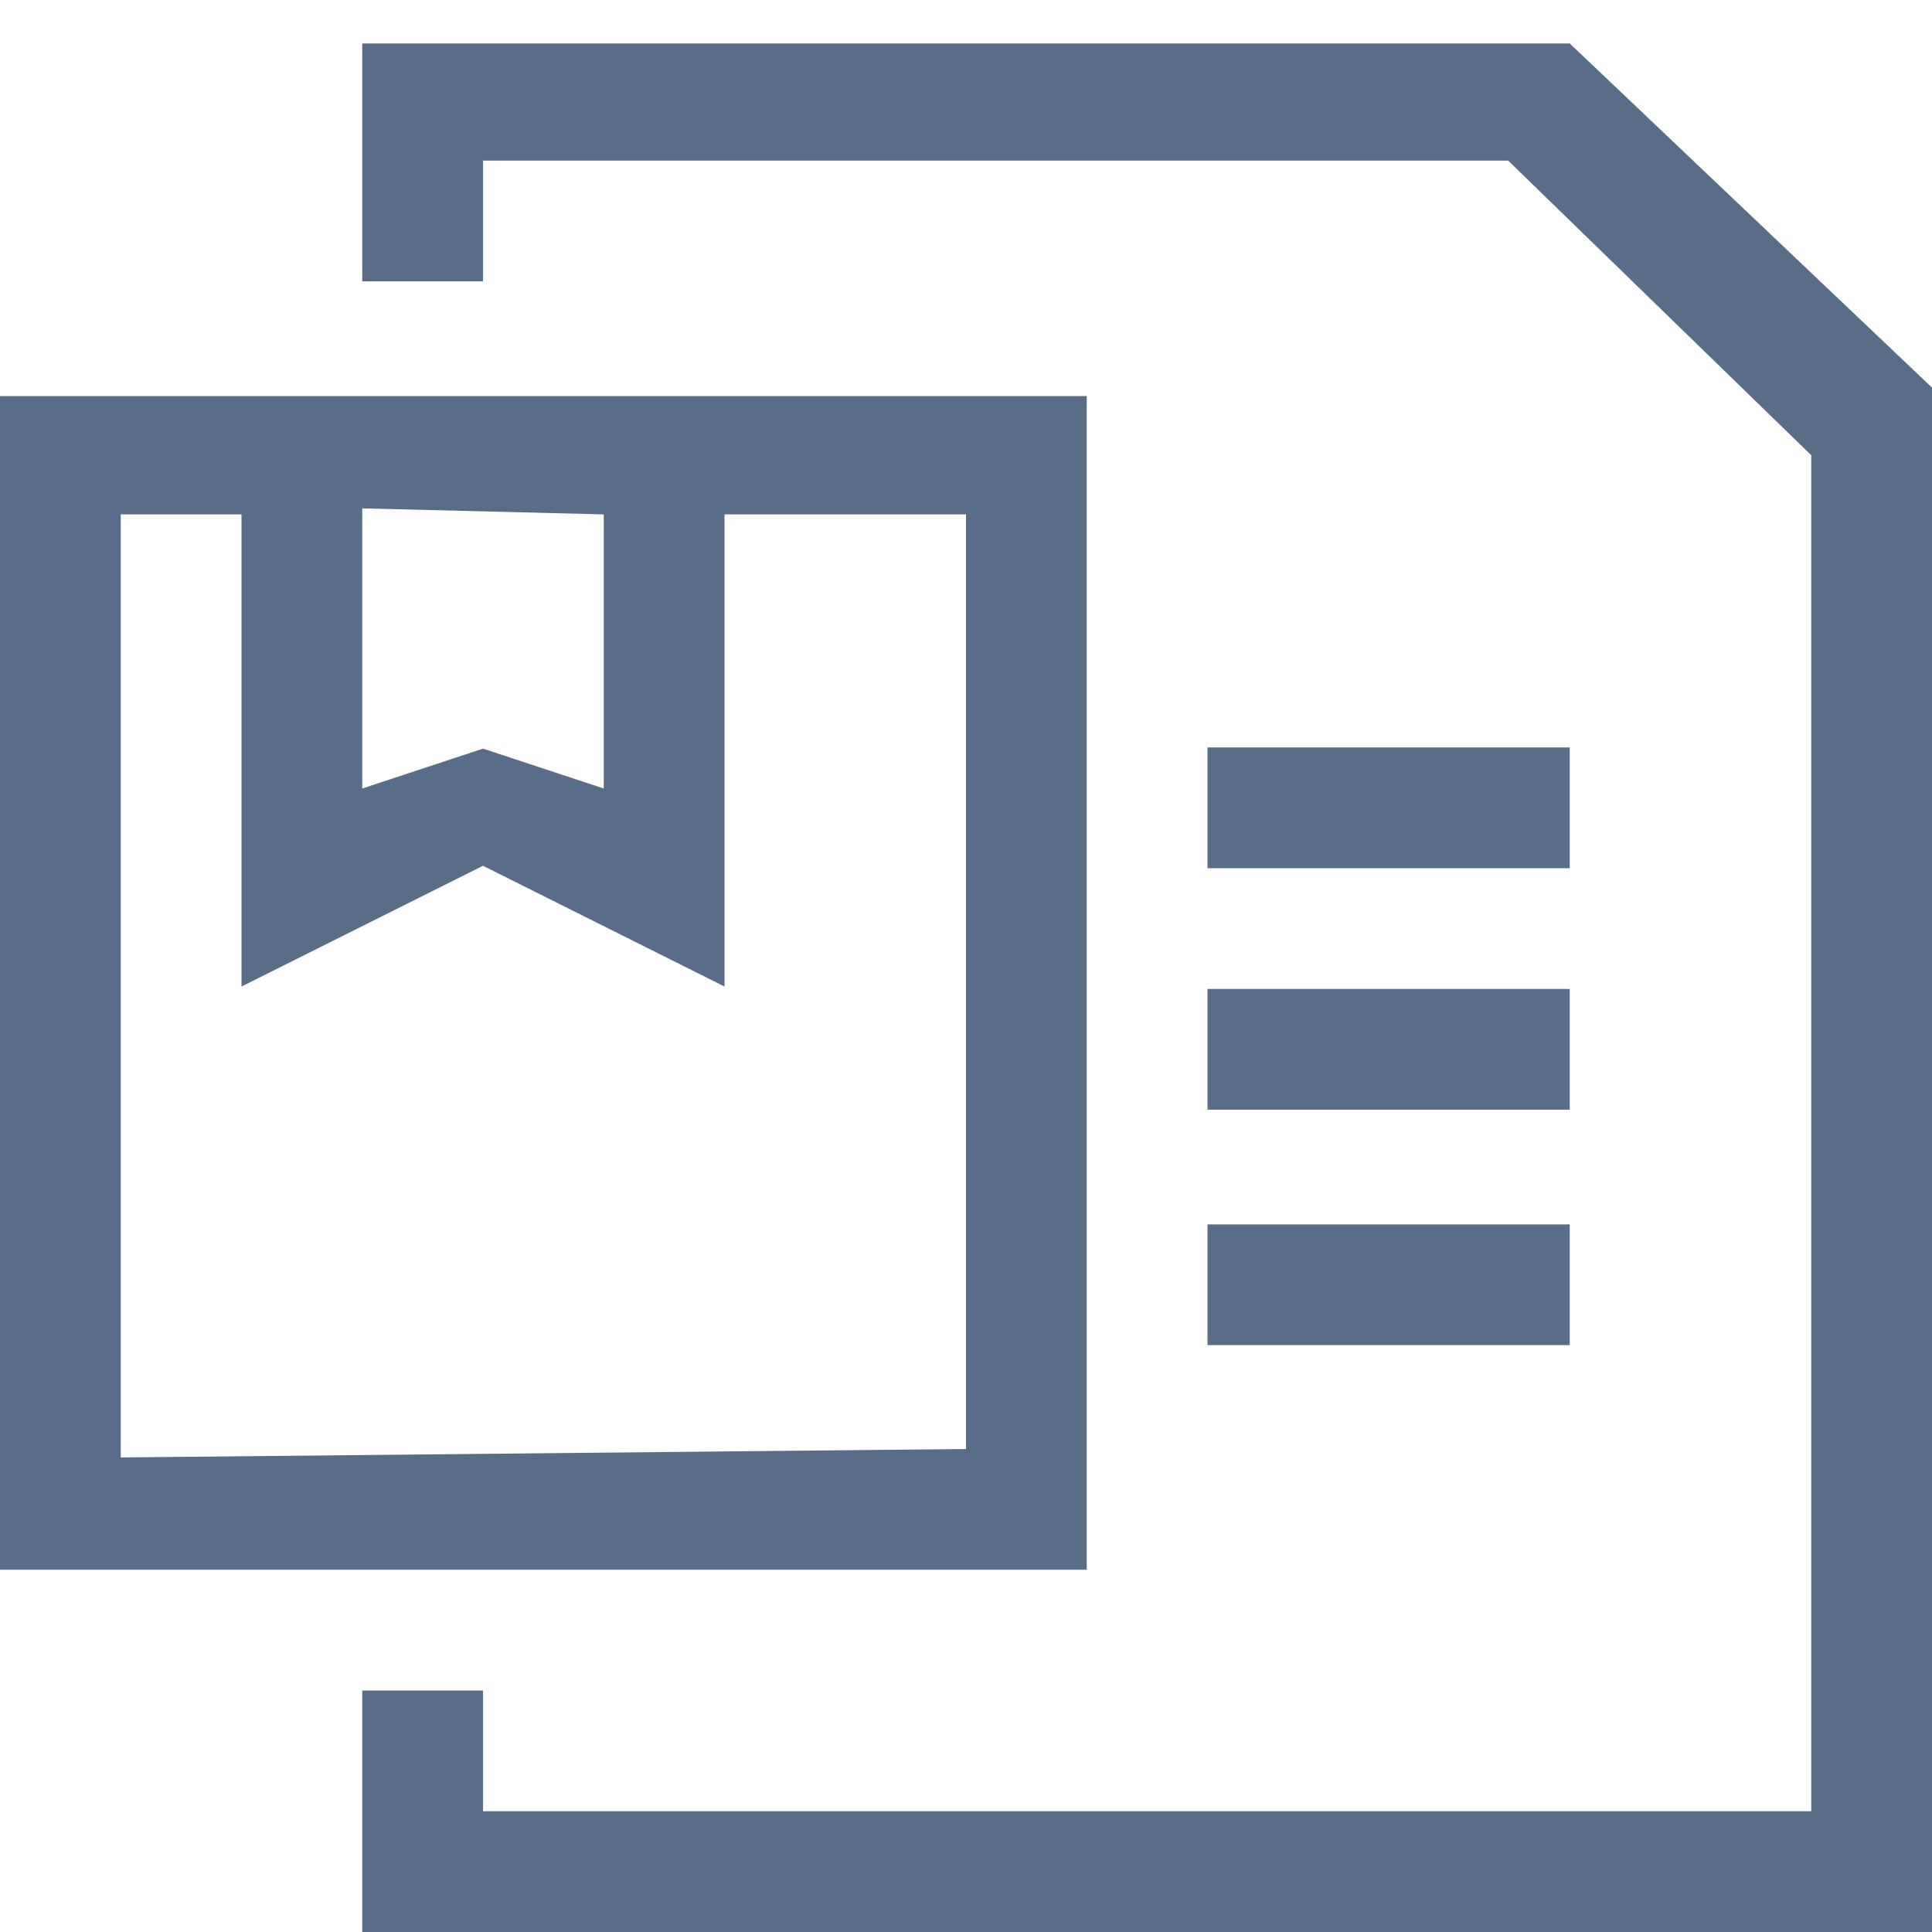 <svg data-name="Layer 1" xmlns="http://www.w3.org/2000/svg" viewBox="0 0 16 16"><path d="M0 13V3.28h9V13zm8-1V4.26H6v3.91l-2-1-2 1V4.26H1v7.81zm8-8.79V16H3v-2h1v1h11V3.77l-2.51-2.44H4v1H3V.36h10zm-13 1v2.32l1-.33 1 .33V4.26zm10 2.98h-3v-1h3zm-3 1h3v1h-3zm0 1.95h3v1h-3z" fill="#586d87"/></svg>